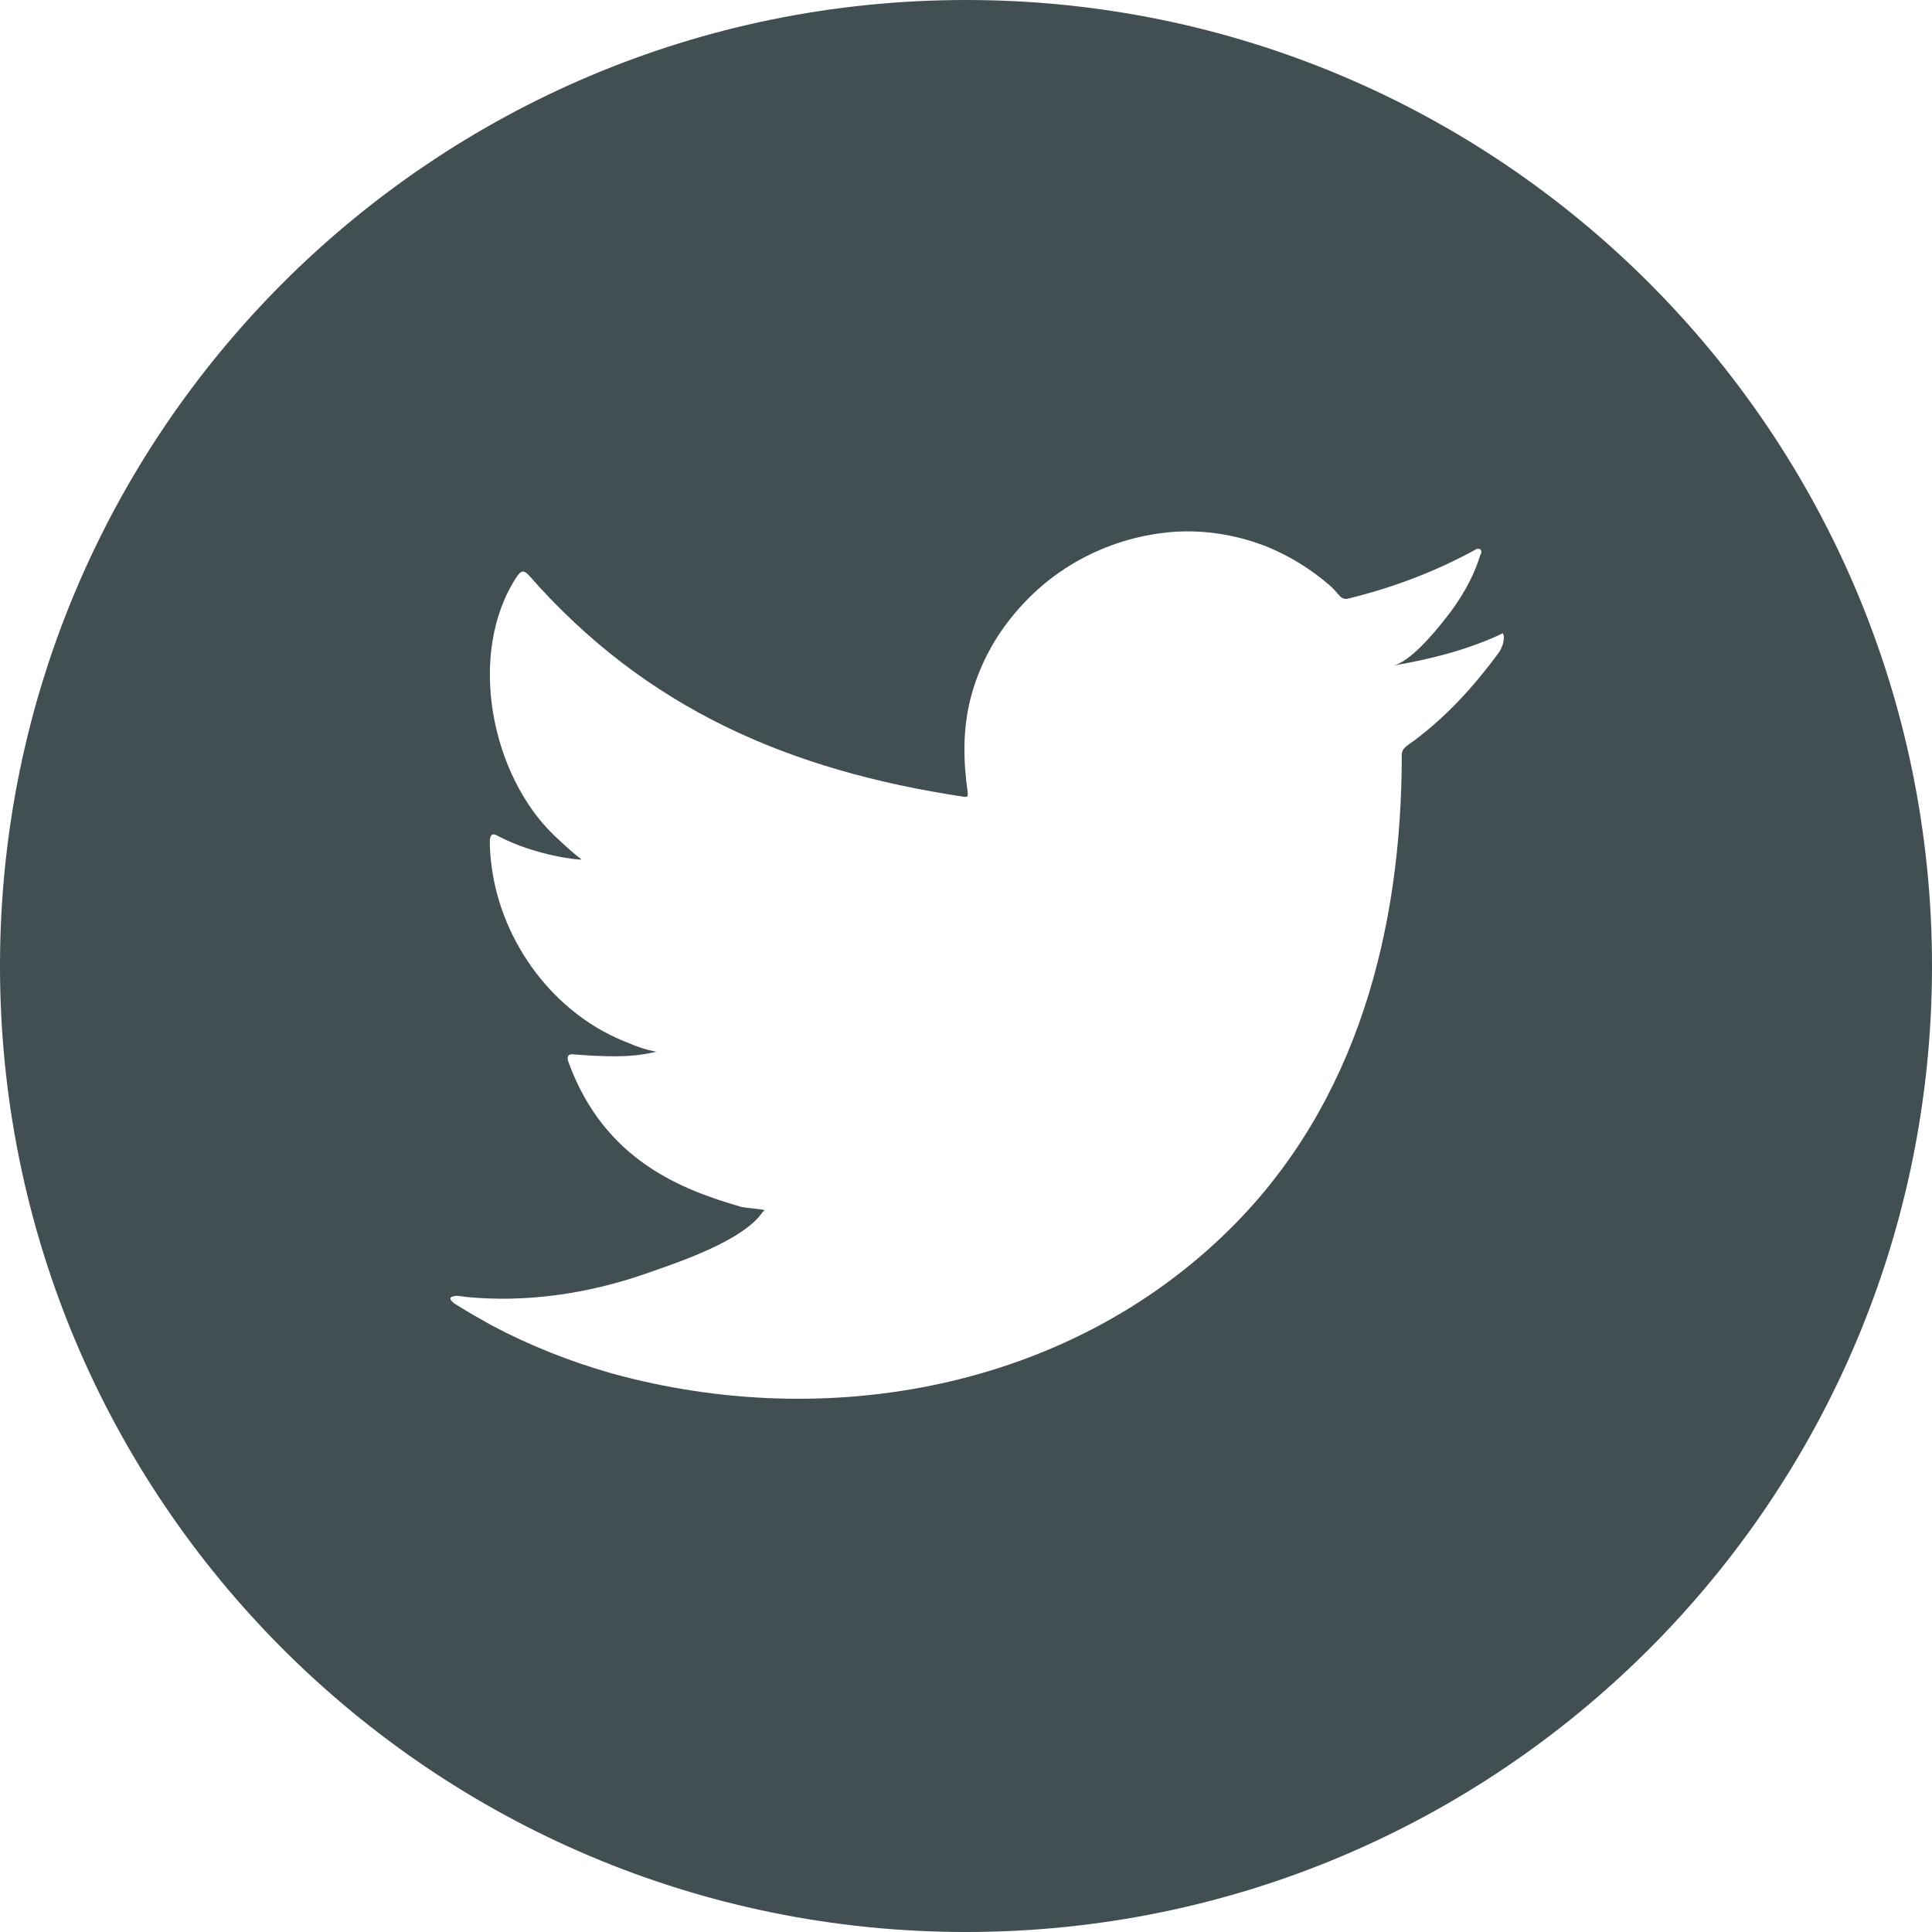<svg width="25" height="25" viewBox="0 0 25 25" fill="none" xmlns="http://www.w3.org/2000/svg">
<path d="M12.5 0C5.596 0 0 5.596 0 12.5C0 19.404 5.596 25 12.5 25C19.404 25 25 19.404 25 12.5C25 5.596 19.404 0 12.5 0ZM19.46 8.232C19.46 8.267 19.46 8.352 19.39 8.451C19.072 8.882 18.725 9.264 18.301 9.582C18.238 9.631 18.139 9.674 18.139 9.765C18.139 12.02 17.566 14.267 15.92 15.899C13.828 17.976 10.698 18.541 7.914 17.771C7.37 17.616 6.854 17.411 6.36 17.149C6.197 17.058 6.034 16.966 5.879 16.867C5.837 16.831 5.808 16.803 5.844 16.782C5.879 16.768 5.9 16.761 6.027 16.782C6.805 16.86 7.61 16.74 8.345 16.485C8.748 16.344 9.617 16.061 9.871 15.68C9.878 15.673 9.886 15.673 9.893 15.659C9.794 15.637 9.688 15.637 9.589 15.616C8.833 15.397 7.822 15.023 7.356 13.744C7.328 13.666 7.356 13.631 7.434 13.645C8.055 13.694 8.282 13.659 8.493 13.609C8.373 13.588 8.246 13.546 8.133 13.496C7.179 13.136 6.487 12.203 6.36 11.2C6.345 11.087 6.338 10.988 6.338 10.875C6.345 10.797 6.374 10.776 6.444 10.818C6.932 11.073 7.483 11.129 7.525 11.122C7.405 11.03 7.292 10.924 7.179 10.818C6.352 10.034 6.034 8.444 6.692 7.455C6.748 7.377 6.783 7.377 6.847 7.448C8.359 9.172 10.218 9.97 12.465 10.309C12.521 10.317 12.528 10.309 12.521 10.246C12.465 9.85 12.458 9.462 12.55 9.073C12.648 8.67 12.839 8.289 13.108 7.964C13.362 7.653 13.68 7.391 14.04 7.207C14.394 7.024 14.789 6.911 15.192 6.882C15.602 6.854 16.026 6.925 16.408 7.08C16.697 7.2 16.959 7.363 17.199 7.568C17.248 7.61 17.291 7.66 17.34 7.716C17.369 7.744 17.404 7.759 17.453 7.744C18.026 7.603 18.57 7.398 19.086 7.116C19.107 7.101 19.128 7.094 19.156 7.109C19.177 7.13 19.17 7.158 19.156 7.179C19.064 7.483 18.895 7.766 18.697 8.013C18.57 8.176 18.238 8.578 18.019 8.614C18.485 8.536 18.965 8.416 19.397 8.218C19.453 8.19 19.453 8.183 19.453 8.218C19.46 8.218 19.46 8.225 19.46 8.232Z" fill="#414E52"/>
</svg>
